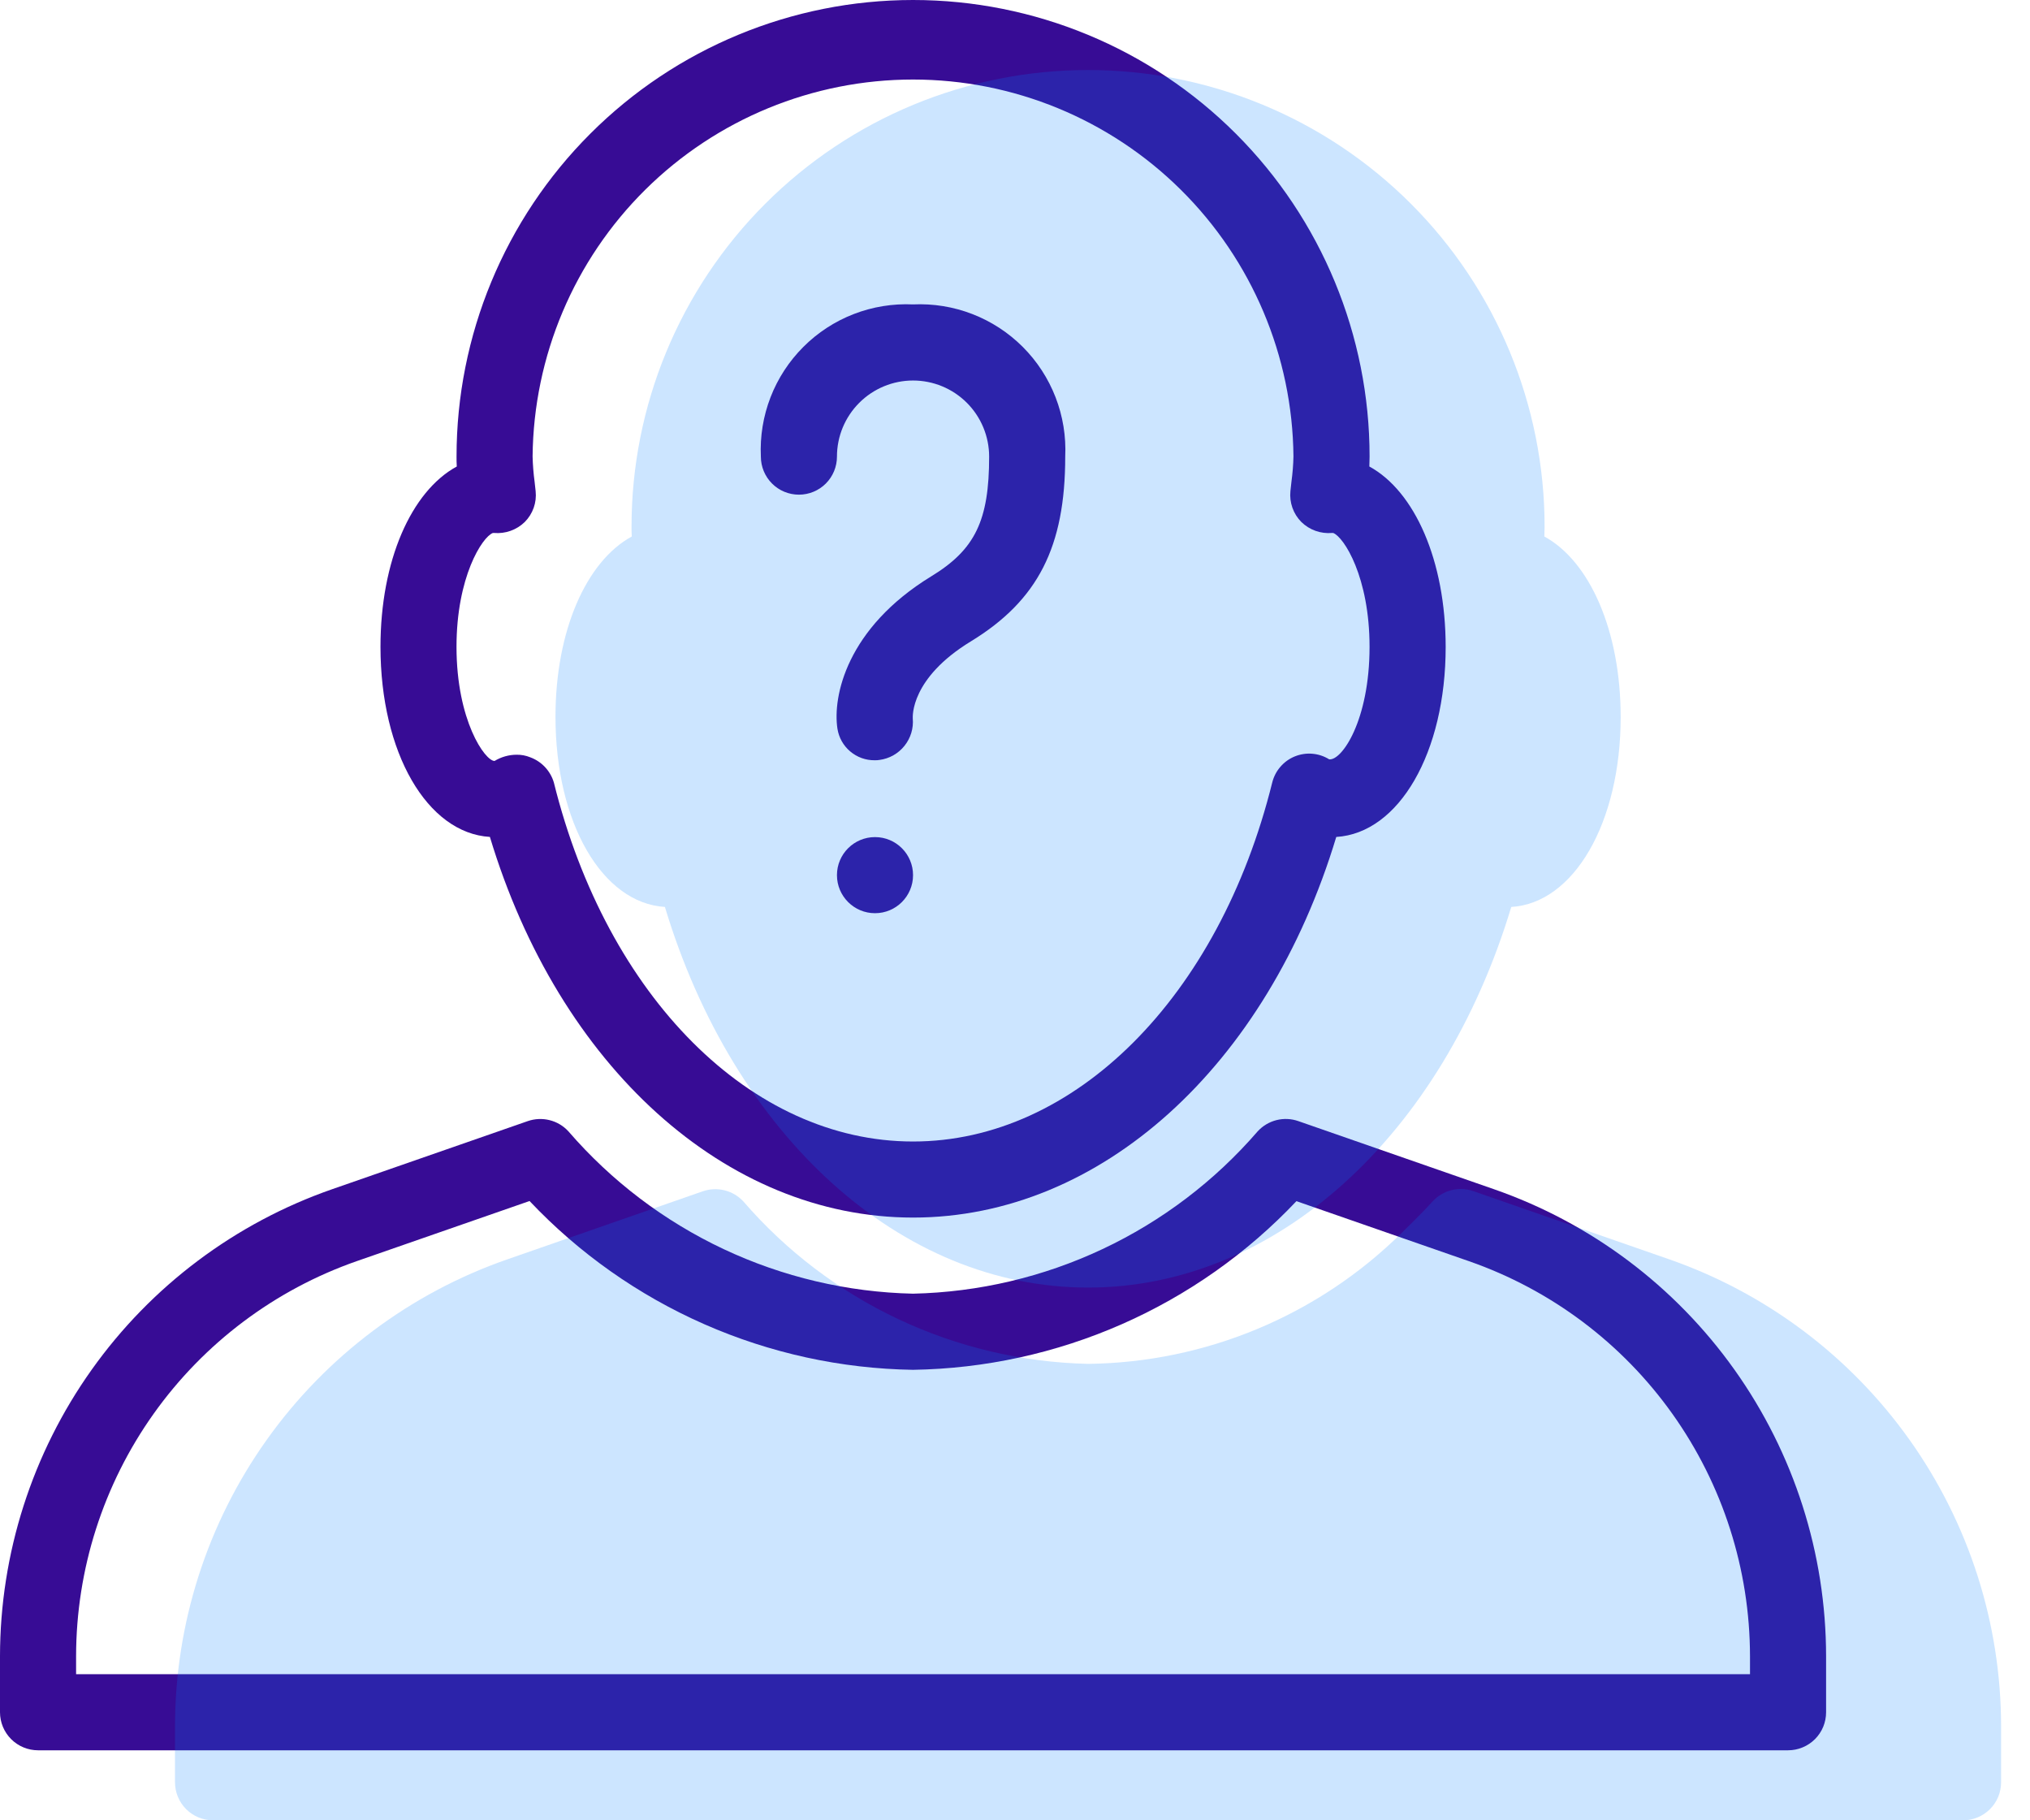 <svg width="58" height="52" viewBox="0 0 58 52" fill="none" xmlns="http://www.w3.org/2000/svg">
<path d="M42.685 33.972L37.094 32.026C36.894 31.956 36.677 31.946 36.471 31.998C36.265 32.05 36.079 32.161 35.935 32.317C34.709 33.736 33.2 34.882 31.503 35.681C29.807 36.48 27.962 36.914 26.087 36.956C24.213 36.914 22.367 36.48 20.671 35.681C18.975 34.882 17.465 33.736 16.239 32.317C16.095 32.161 15.909 32.05 15.703 31.999C15.497 31.947 15.281 31.957 15.08 32.026L9.489 33.972C6.719 34.937 4.318 36.739 2.618 39.13C0.918 41.52 0.003 44.38 0 47.313L0 48.913C0 49.201 0.115 49.478 0.319 49.682C0.522 49.885 0.799 50 1.087 50H51.087C51.23 50 51.371 49.972 51.503 49.917C51.635 49.863 51.755 49.782 51.856 49.682C51.957 49.581 52.037 49.461 52.092 49.329C52.146 49.197 52.174 49.056 52.174 48.913V47.313C52.172 44.38 51.258 41.52 49.557 39.129C47.857 36.739 45.456 34.936 42.685 33.972ZM50 47.826H2.174V47.313C2.176 44.831 2.95 42.412 4.388 40.389C5.826 38.367 7.857 36.841 10.2 36.024L15.13 34.309C16.542 35.803 18.239 36.999 20.12 37.827C22.001 38.655 24.029 39.099 26.084 39.131C28.14 39.099 30.168 38.657 32.05 37.829C33.931 37.002 35.629 35.806 37.041 34.313L41.971 36.028C44.314 36.844 46.346 38.369 47.784 40.391C49.223 42.413 49.997 44.832 50 47.313V47.826Z" fill="url(#paint0_linear)"/>
<path d="M39.124 13.326C39.124 13.233 39.131 13.137 39.131 13.043C39.131 9.584 37.757 6.266 35.311 3.82C32.865 1.374 29.547 -0 26.088 -0C22.628 -0 19.311 1.374 16.865 3.82C14.418 6.266 13.044 9.584 13.044 13.043C13.044 13.136 13.044 13.232 13.051 13.326C11.751 14.035 10.871 16.015 10.871 18.478C10.871 21.502 12.206 23.8 13.997 23.908C15.973 30.456 20.732 34.782 26.088 34.782C31.444 34.782 36.203 30.457 38.179 23.909C39.97 23.8 41.305 21.502 41.305 18.479C41.303 16.015 40.42 14.033 39.124 13.326ZM37.976 21.691C37.831 21.601 37.666 21.546 37.496 21.532C37.325 21.517 37.154 21.544 36.995 21.608C36.837 21.672 36.696 21.773 36.584 21.903C36.471 22.032 36.392 22.186 36.35 22.352C34.828 28.487 30.704 32.609 26.087 32.609C21.47 32.609 17.346 28.487 15.824 22.352C15.775 22.187 15.688 22.037 15.571 21.912C15.453 21.787 15.308 21.691 15.146 21.632C15.025 21.583 14.894 21.558 14.763 21.56C14.54 21.56 14.321 21.622 14.13 21.738C13.858 21.738 13.043 20.582 13.043 18.477C13.043 16.483 13.776 15.342 14.082 15.225C14.093 15.226 14.104 15.226 14.115 15.225C14.275 15.239 14.437 15.218 14.588 15.164C14.74 15.11 14.878 15.024 14.993 14.912C15.107 14.797 15.194 14.659 15.248 14.507C15.302 14.355 15.321 14.193 15.304 14.032L15.274 13.76C15.242 13.521 15.223 13.28 15.217 13.038C15.245 10.173 16.402 7.435 18.437 5.419C20.473 3.403 23.222 2.272 26.087 2.272C28.951 2.272 31.701 3.403 33.736 5.419C35.772 7.435 36.929 10.173 36.956 13.038C36.951 13.279 36.931 13.519 36.899 13.758L36.869 14.03C36.853 14.191 36.872 14.353 36.926 14.505C36.98 14.657 37.066 14.796 37.18 14.91C37.295 15.023 37.433 15.11 37.585 15.164C37.736 15.218 37.898 15.239 38.058 15.225H38.091C38.398 15.342 39.13 16.484 39.13 18.477C39.131 20.583 38.333 21.739 37.976 21.691Z" fill="url(#paint1_linear)"/>
<path d="M26.087 8.696C25.509 8.669 24.932 8.763 24.392 8.972C23.852 9.181 23.362 9.5 22.953 9.91C22.544 10.319 22.224 10.809 22.015 11.349C21.806 11.889 21.712 12.466 21.739 13.044C21.739 13.332 21.854 13.609 22.058 13.813C22.261 14.017 22.538 14.131 22.826 14.131C23.114 14.131 23.391 14.017 23.595 13.813C23.799 13.609 23.913 13.332 23.913 13.044C23.913 12.467 24.142 11.915 24.55 11.507C24.958 11.099 25.511 10.87 26.087 10.87C26.664 10.87 27.217 11.099 27.625 11.507C28.032 11.915 28.261 12.467 28.261 13.044C28.261 14.868 27.861 15.7 26.607 16.464C24.19 17.942 23.785 19.897 23.927 20.818C23.967 21.071 24.096 21.301 24.292 21.466C24.488 21.632 24.736 21.721 24.992 21.718C25.036 21.718 25.081 21.718 25.127 21.709C25.409 21.672 25.665 21.528 25.842 21.306C26.02 21.084 26.105 20.803 26.079 20.52C26.079 20.474 26.007 19.377 27.742 18.32C29.655 17.15 30.435 15.62 30.435 13.044C30.462 12.466 30.368 11.889 30.159 11.349C29.95 10.809 29.631 10.319 29.222 9.91C28.812 9.5 28.322 9.181 27.782 8.972C27.243 8.763 26.665 8.669 26.087 8.696Z" fill="url(#paint2_linear)"/>
<path d="M25 26.087C25.601 26.087 26.087 25.6 26.087 25C26.087 24.4 25.601 23.913 25 23.913C24.4 23.913 23.913 24.4 23.913 25C23.913 25.6 24.4 26.087 25 26.087Z" fill="url(#paint3_linear)"/>
<path opacity="0.2" d="M47.685 35.972L42.094 34.026C41.894 33.956 41.677 33.946 41.471 33.998C41.265 34.05 41.079 34.161 40.935 34.317C40.718 34.553 40.497 34.781 40.05 35.217C37.661 37.579 34.448 38.921 31.088 38.961C29.214 38.919 27.369 38.485 25.672 37.686C23.976 36.887 22.466 35.741 21.24 34.322C21.096 34.166 20.91 34.056 20.704 34.004C20.498 33.952 20.282 33.962 20.081 34.031L14.49 35.977C11.721 36.941 9.32 38.743 7.62 41.132C5.919 43.522 5.004 46.38 5 49.313L5 50.913C5 51.201 5.115 51.478 5.319 51.682C5.522 51.885 5.799 52 6.087 52H56.087C56.23 52 56.371 51.972 56.503 51.917C56.635 51.863 56.755 51.782 56.856 51.682C56.957 51.581 57.037 51.461 57.092 51.329C57.146 51.197 57.174 51.056 57.174 50.913V49.313C57.172 46.38 56.258 43.52 54.557 41.129C52.857 38.739 50.456 36.936 47.685 35.972Z" fill="#007FFF"/>
<path opacity="0.2" d="M44.124 15.326C44.124 15.233 44.131 15.137 44.131 15.043C44.131 11.584 42.757 8.266 40.311 5.82C37.865 3.374 34.547 2 31.088 2C27.628 2 24.311 3.374 21.865 5.82C19.418 8.266 18.044 11.584 18.044 15.043C18.044 15.136 18.044 15.232 18.051 15.326C16.751 16.035 15.871 18.015 15.871 20.478C15.871 23.502 17.206 25.8 18.997 25.908C20.973 32.456 25.732 36.782 31.088 36.782C36.444 36.782 41.203 32.457 43.179 25.909C44.97 25.8 46.305 23.502 46.305 20.479C46.303 18.015 45.42 16.033 44.124 15.326Z" fill="#007FFF"/>
<defs>
<linearGradient id="paint0_linear" x1="26.087" y1="31.965" x2="26.087" y2="31.965" gradientUnits="userSpaceOnUse">
<stop stop-color="#3508AA"/>
<stop offset="1" stop-color="#39107F"/>
</linearGradient>
<linearGradient id="paint1_linear" x1="26.088" y1="-0" x2="26.088" y2="-0" gradientUnits="userSpaceOnUse">
<stop stop-color="#3508AA"/>
<stop offset="1" stop-color="#39107F"/>
</linearGradient>
<linearGradient id="paint2_linear" x1="26.087" y1="8.692" x2="26.087" y2="8.692" gradientUnits="userSpaceOnUse">
<stop stop-color="#3508AA"/>
<stop offset="1" stop-color="#39107F"/>
</linearGradient>
<linearGradient id="paint3_linear" x1="25" y1="23.913" x2="25" y2="23.913" gradientUnits="userSpaceOnUse">
<stop stop-color="#3508AA"/>
<stop offset="1" stop-color="#39107F"/>
</linearGradient>
</defs>
</svg>
